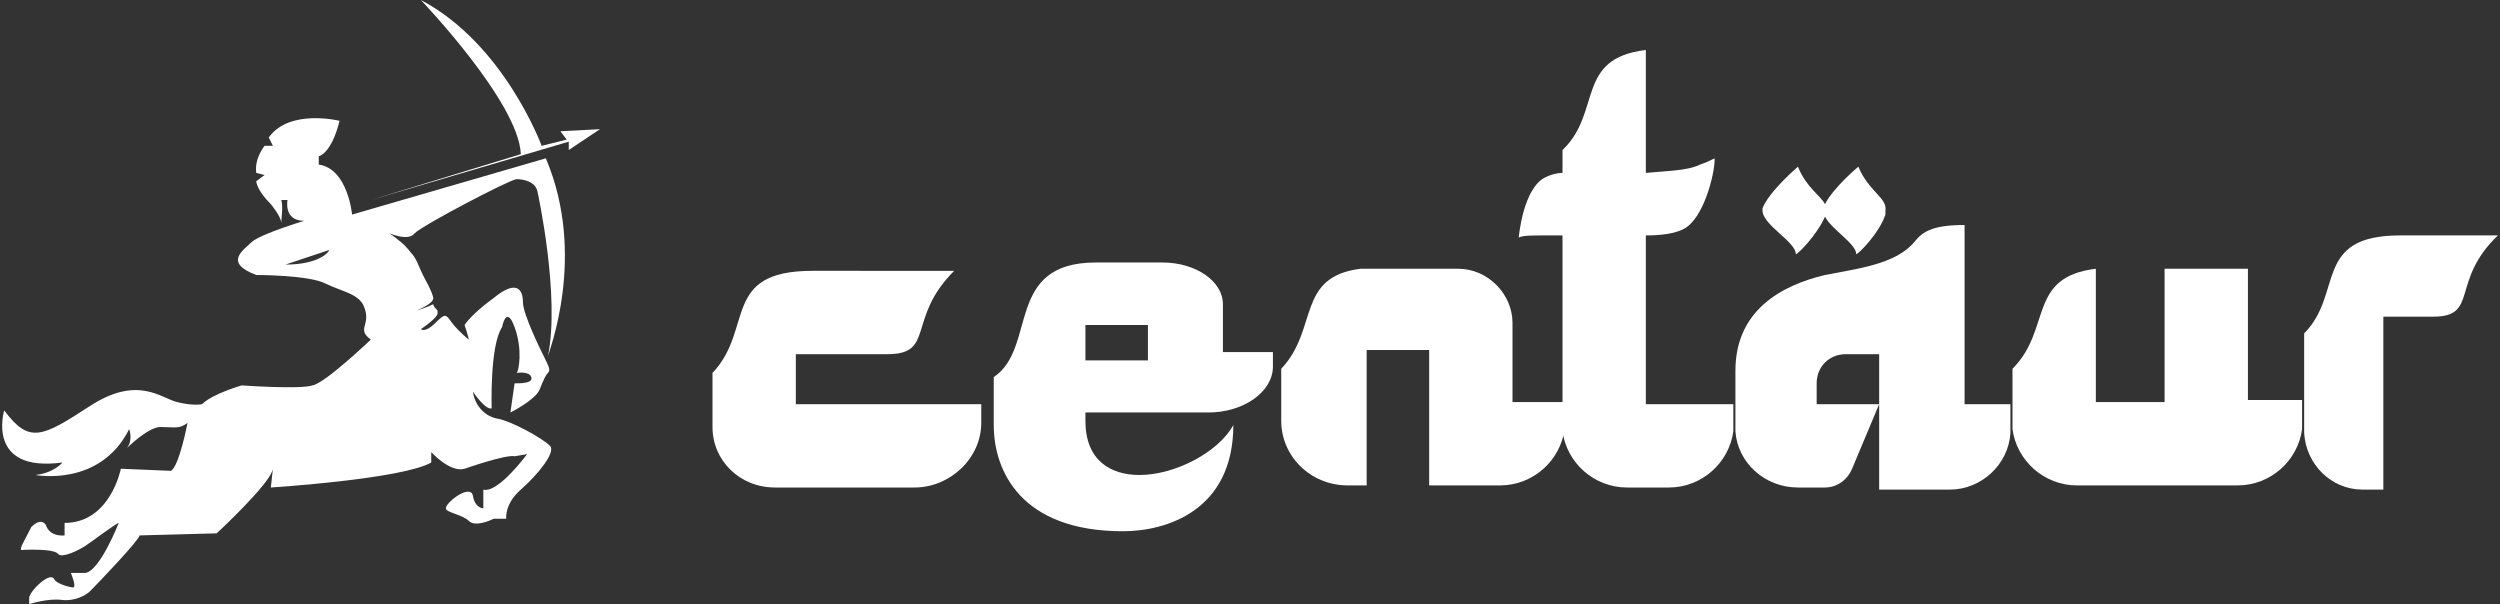 <?xml version="1.0" encoding="utf-8"?>
<!-- Generator: Adobe Illustrator 24.3.0, SVG Export Plug-In . SVG Version: 6.00 Build 0)  -->
<svg version="1.1" id="Layer_1" xmlns="http://www.w3.org/2000/svg" xmlns:xlink="http://www.w3.org/1999/xlink" x="0px" y="0px"
	 viewBox="0 0 120 29" style="enable-background:new 0 0 120 29;" xml:space="preserve">
<rect x="0" y="0" width="120" height="29" fill="#333333" stroke="none"/>
<style type="text/css">
	.st0{fill:#FFFFFF;}
</style>
<g>
	<path class="st0" d="M38.2,19.4v-2.4h4.4c2.3,0,0.9-1.7,3.2-4H39c-4.4,0-2.8,2.8-4.8,4.9v2.6c0,1.6,1.3,2.9,3,2.9h6.7
		c1.7,0,3.2-1.4,3.2-3.1v-0.9L38.2,19.4z"/>
	<path class="st0" d="M72.6,19.4l0-3.9c0-1.4-1.2-2.6-2.6-2.6h-4.7c-3.1,0.4-2,2.9-3.8,4.8v2.5c0,1.7,1.4,3.1,3.2,3.1h0.9v-6.5h3
		l0,6.5h3.4c1.6,0,2.9-1.2,3.1-2.7c0-0.1,0-0.3,0-0.4v-0.9H72.6z"/>
	<path class="st0" d="M79,19.4v-8.1c0.8,0,1.4-0.1,1.8-0.3c1-0.5,1.5-2.7,1.5-3.3c0-0.1,0-0.1,0-0.1c-0.2,0.1-0.4,0.2-0.7,0.3
		c-0.6,0.3-1.6,0.3-2.6,0.4V2.4c-3.4,0.4-2.1,3-4,4.8v1.1c-0.3,0-0.6,0.1-0.8,0.2c-1.1,0.5-1.3,2.9-1.3,2.9c0.2-0.1,0.6-0.1,1.2-0.1
		c0.3,0,0.6,0,0.9,0v8.9c0,0.2,0,0.3,0,0.5c0.2,1.5,1.5,2.7,3.1,2.7h2c1.6,0,2.9-1.2,3.1-2.7c0-0.1,0-0.3,0-0.4v-0.9H79z"/>
	<path class="st0" d="M94.3,19.4v-8.6c-1.5,0-2,0.3-2.4,0.8c-0.9,1.1-2.8,1.3-4.3,1.6c-2.1,0.5-4.3,1.7-4.3,4.6v2.6
		c0,0.1,0,0.2,0,0.3c0.1,1.5,1.4,2.7,3,2.7h1.3c0.6,0,1.1-0.4,1.3-0.9l1.3-3.1h-3v-1c0-0.8,0.6-1.4,1.4-1.4h1.6v6.5h3.4
		c1.5,0,2.8-1.2,2.9-2.7c0-0.1,0-0.2,0-0.3v-1.1H94.3z M89.2,8c0,0-1.2,1-1.6,1.8C87.4,9.4,86.7,9,86.3,8c0,0-1.4,1.2-1.7,2
		c0,0,0,0.1,0,0.1c0,0.7,1.6,1.5,1.6,2.1c0.1,0,1-0.9,1.4-1.8c0.3,0.6,1.5,1.3,1.5,1.8c0.1,0,1.1-1,1.4-1.9c0-0.1,0-0.2,0-0.2
		C90.6,9.5,89.7,9.2,89.2,8z"/>
	<path class="st0" d="M107.9,19.4v-6.5h-4v6.4h-3.3v-6.4c-3.3,0.4-2.1,2.9-4,4.8v2.5c0,0.1,0,0.3,0,0.4c0.2,1.5,1.5,2.7,3.1,2.7h7.7
		c1.6,0,2.9-1.2,3.1-2.7c0-0.2,0-0.3,0-0.5v-0.9H107.9z"/>
	<path class="st0" d="M115.2,11.3c-4.2,0-2.7,2.8-4.6,4.7v4.6c0,0.1,0,0.1,0,0.2c0.1,1.5,1.3,2.7,2.8,2.7h1v-8.3h2.4
		c2.2,0,0.8-1.7,3.1-3.9H115.2z"/>
	<path class="st0" d="M58.7,16.9v-2.3c0-1.1-1.3-2-2.9-2h-3.2c-4.4,0-2.8,4.1-4.9,5.5v1.7h0v0.6c0,2.2,1.3,5.1,6.2,5.1
		c2.1,0,5.3-1,5.3-5.1c-0.7,1.3-2.8,2.4-4.5,2.4c-1.4,0-2.6-0.7-2.6-2.6v-0.4H58c1.7,0,3.1-1,3.1-2.2v-0.7H58.7z M55.1,17.3h-3v-1.7
		h3V17.3z"/>
	<path class="st0" d="M34.2,17.8"/>
</g>
<g>
	<path class="st0" d="M13.5,10.6C13.5,10.6,13.5,10.6,13.5,10.6C13.5,10.6,13.5,10.6,13.5,10.6z"/>
	<path class="st0" d="M21.1,14.8C21.1,14.8,21.1,14.8,21.1,14.8C21.1,14.7,21.1,14.8,21.1,14.8z"/>
	<path class="st0" d="M23.9,20.1c-0.6-0.1-1.1-0.6-1.2-1.3c0,0,0.6,0.9,0.9,0.8c0,0-0.1-3,0.5-3.9c0,0,0.2-1.1,0.6,0
		c0.4,1.1,0.2,2.1,0.1,2.2c0,0,0.6-0.1,0.7,0.2c0.1,0.3-0.5,0.3-0.8,0.3l-0.2,1.4c0,0,1.2-0.6,1.4-1.1c0.2-0.5,0.3-0.7,0.4-0.8
		c0.1-0.1,0.1-0.2-0.1-0.6c-0.2-0.4-1.1-2.2-1.1-2.8c0-0.6-0.3-1.1-1.4-0.2c-1.1,0.8-1.4,1.3-1.4,1.3s0.2,0.6,0.2,0.7
		c0,0-0.5-0.4-0.8-0.8c-0.3-0.4-0.3-0.5-0.8,0c-0.5,0.5-0.7,0.3-0.7,0.3s0.9-0.6,0.8-0.8c0,0,0-0.1,0-0.1c-0.1-0.1-0.2-0.2-0.2-0.3
		c0,0-0.4,0.2-0.8,0.3c0,0,0.8-0.3,0.8-0.6c-0.1-0.4-0.3-0.7-0.5-1.1c-0.2-0.4-0.3-0.8-0.6-1.1c-0.3-0.4-0.6-0.6-1-0.9
		c0,0,0.9,0.4,1.2,0c0.4-0.4,4.6-2.6,4.9-2.6c0.3,0,0.9,0.1,1,0.6c0,0,1.1,5,0.5,7.9c0-0.1,1.9-4.8-0.1-9.5c0,0-9.3,2.7-9.3,2.7
		c0,0-0.2-2.2-1.6-2.4l0-0.4c0,0,0.6-0.1,1-1.7c0,0-2.4-0.6-3.4,0.8L13.1,7h-0.4c0,0-0.5,0.6-0.4,1.3l0.4,0.1l-0.4,0.3
		c0,0,0,0.4,0.7,1.1c0,0,0.5,0.6,0.5,0.9c0-0.2,0.1-0.8,0-1.1l0.3,0c0,0-0.2,1,0.8,1c0,0-2,0.6-2.5,1c-0.4,0.4-1.4,1,0.2,1.6
		c0,0,2.5,0,3.3,0.4c0.8,0.4,1.7,0.5,1.9,1.2c0.3,0.8-0.4,1,0.3,1.5c0,0-2.2,2.1-2.8,2.2c-0.6,0.2-3.4,0-3.4,0s-1.4,0.4-1.9,0.9
		c0,0-0.4,0.1-1.2-0.1c-0.8-0.2-1.9-1.3-4.2,0.2c-2.3,1.5-2.9,1.8-4.1,0.2c0,0-0.9,3,2.8,2.5c0,0-0.4,0.5-1.3,0.6
		c0,0,3.1,0.6,4.5-2.2c0,0,0.2,0.5-0.1,0.9c0,0,1.1-1.1,1.7-1c0.6,0,0.8,0.1,1.2-0.2c0,0-0.4,2.1-0.8,2.3l-2.4-0.1
		c0,0-0.5,2.6-2.7,2.6l0,0.6c0,0-0.7,0.1-0.9-0.5c0,0-0.2-0.4-0.7,0.1C1.1,26.1,1,26.2,1,26.4c0,0,1.6-0.1,1.8,0.2
		c0.2,0.2,1-0.2,1.3-0.4c0.3-0.2,1.5-1.1,1.6-1.1c0,0-0.9,2.3-1.6,2.4H3.4c0,0,0.3,0.7,0.1,0.7c0,0-0.7-0.1-0.9-0.4
		c-0.2-0.4-1.2,0.6-1.2,0.9c0,0.4,0,0.3,0,0.3s0.9-0.3,1.6-0.2c0,0,0.7,0.1,1.3-0.4c0.5-0.5,2.4-2.5,2.4-2.7l3.7-0.1
		c0,0,2.6-2.4,2.7-3.1l-0.1,0.9c0,0,6.3-0.4,7.7-1.2v-0.5c0,0,0.9,1,1.6,0.8c0,0,2-0.7,2.4-0.6l0.6-0.1c0,0-1.4,1.9-2.1,1.7l0,0.9
		c0,0-0.4,0-0.5-0.6c-0.1-0.6-1.3,0.3-1.3,0.6c0,0.2,0.8,0.3,1.1,0.6c0.3,0.3,1,0,1.2-0.1c0.2,0,0.6,0,0.6,0s-0.1-0.7,0.7-1.4
		c0.8-0.7,1.7-1.8,1.4-2.1C26,21,24.5,20.2,23.9,20.1z M13.7,12.7l2.1-0.7C15.8,12.1,15.3,12.7,13.7,12.7z"/>
	<path class="st0" d="M17.8,9.6c0,0,9.5-2.8,9.5-2.8v0.4l1.5-1l-1.9,0.1l0.3,0.4L26,7c0,0-1.8-4.9-5.8-7c0,0,4.7,4.9,4.8,7.4
		L17.8,9.6z"/>
</g>
</svg>
